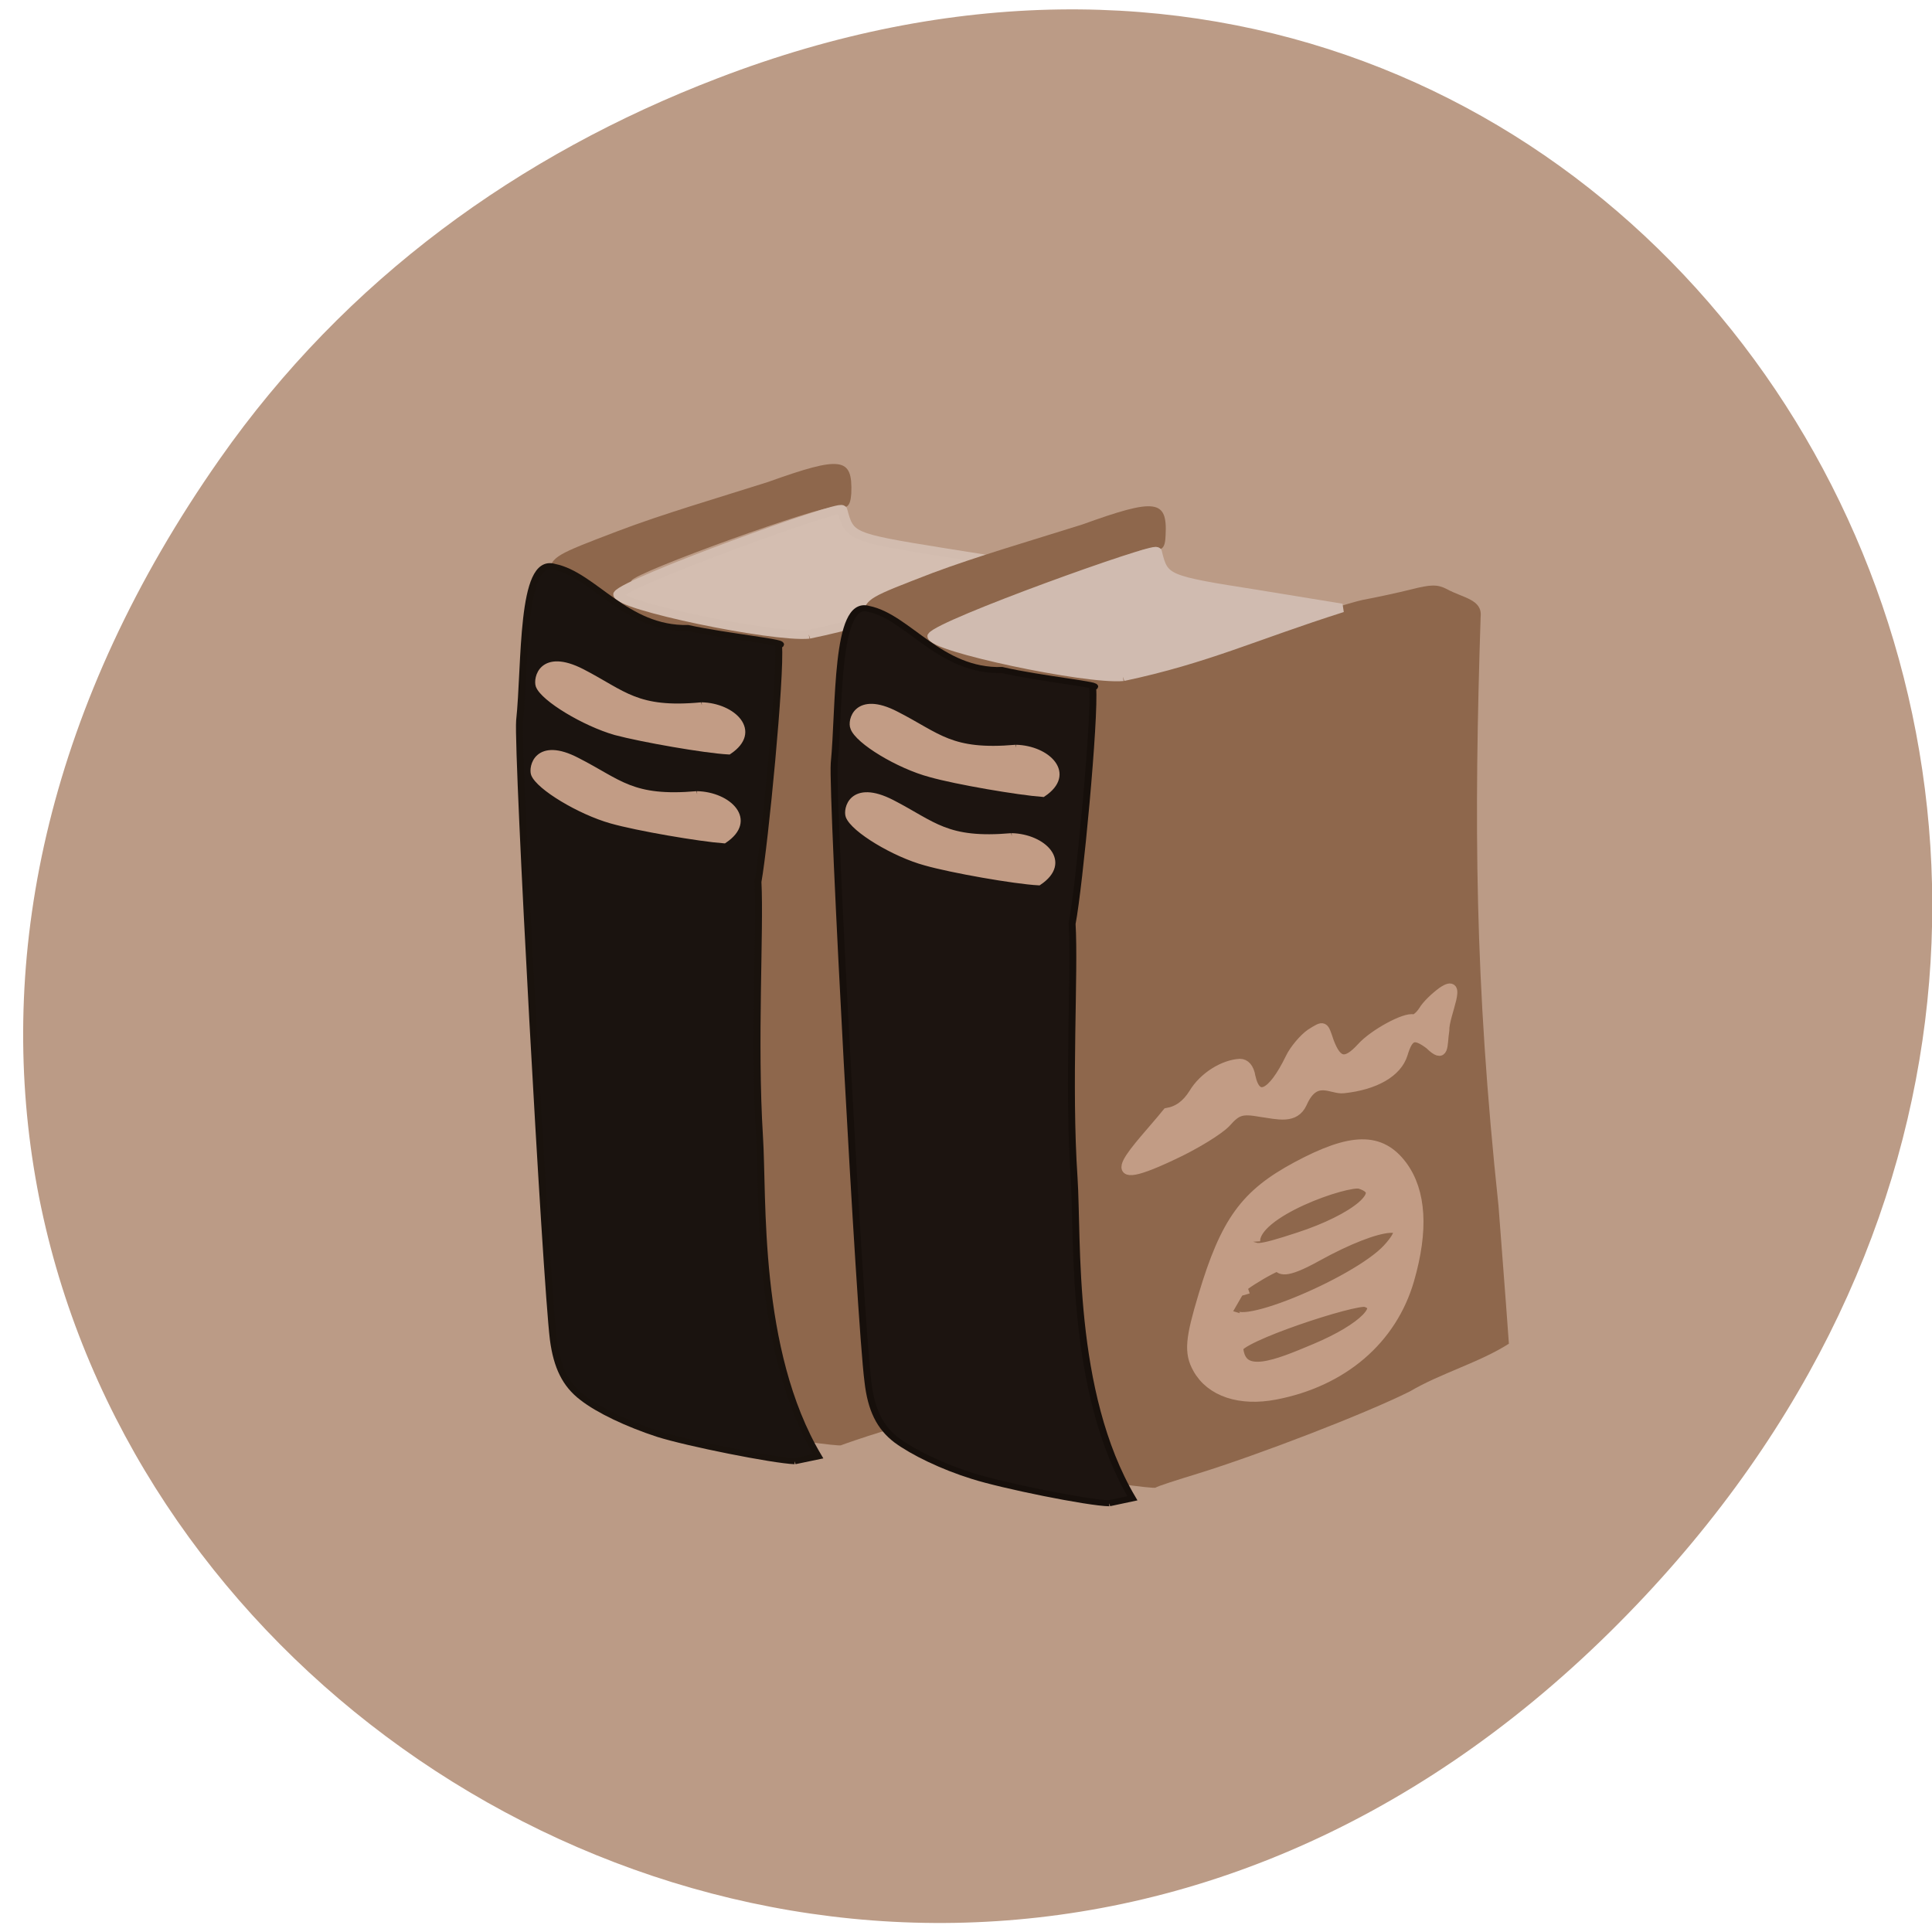 <svg xmlns="http://www.w3.org/2000/svg" viewBox="0 0 16 16"><path d="m 1.82 3.801 c -5.684 8.105 4.816 16.32 11.512 9.715 c 6.309 -6.223 0.461 -15.891 -7.391 -12.867 c -1.641 0.629 -3.078 1.664 -4.121 3.152" fill="#bb9b86"/><path d="m 6.965 11.969 c 0.02 -0.008 0.176 -0.063 0.352 -0.117 c 0.508 -0.152 1.387 -0.492 1.758 -0.68 c 0.258 -0.148 0.57 -0.238 0.816 -0.395 c 0.004 -0.012 -0.035 -0.527 -0.086 -1.141 c -0.195 -1.871 -0.203 -3.18 -0.145 -4.879 c 0.012 -0.141 -0.152 -0.156 -0.285 -0.227 c -0.074 -0.043 -0.129 -0.043 -0.293 0 c -0.113 0.027 -0.293 0.07 -0.398 0.09 c -0.109 0.02 -0.43 0.121 -0.715 0.23 c -0.926 0.344 -0.973 0.355 -1.336 0.332 c -0.297 -0.02 -0.949 -0.148 -1.141 -0.23 c -0.043 -0.016 -0.121 -0.043 -0.176 -0.066 c -0.063 -0.02 -0.098 -0.051 -0.086 -0.078 c 0.035 -0.07 1.574 -0.629 1.691 -0.609 c 0.098 0.016 0.121 -0.004 0.129 -0.113 c 0.012 -0.301 -0.082 -0.312 -0.691 -0.094 c -0.418 0.133 -0.875 0.266 -1.242 0.406 c -0.523 0.199 -0.535 0.207 -0.578 0.34 c -0.496 1.508 0.133 4.398 0.313 6.551 c 0.262 0.281 -0.016 0.355 1.105 0.539 c 0.539 0.09 0.992 0.152 1.01 0.141" fill="#8e674c"/><path d="m 136.64 62.54 c -13.02 -5.888 -20.13 -11.839 -33.398 -19.918 l 13.988 0.02 c 15.25 -0.014 15.505 -0.151 17.369 -5.1 c 0.227 -1.074 32.851 20.464 33.813 23.17 c 0.017 2.147 -25.89 3.628 -31.772 1.831" transform="matrix(-0.05 -0.008 -0.007 0.042 13.967 3.72)" fill="#d4beb1" stroke="#d2bcaf" stroke-width="1.677"/><g transform="matrix(-0.038 -0.006 -0.005 0.033 12.965 4.29)"><path d="m 133.67 261.01 l -4.884 -2.127 c 16.942 -23.661 20.02 -61.47 22.853 -76.29 c 4.275 -22.826 6.454 -50.611 8.515 -62.22 c -0.222 -9.401 1.724 -51.629 3.256 -58.777 c -3.064 -1.062 11.524 -0.091 19.801 -0.679 c 13.196 2.746 21.767 -9.425 30.431 -9.82 c 7.535 -1.209 2.964 25.16 2.439 39.1 c -0.554 8.294 -23.651 136.02 -27.14 150.35 c -1.668 6.643 -4.099 10.621 -8.08 13.1 c -3.881 2.503 -10.522 4.721 -17.232 5.967 c -6.593 1.148 -25.383 2.02 -29.961 1.39" fill="#1a130f" stroke="#19120d" stroke-width="1.491"/><g fill="#c29c85" stroke="#c29c85" stroke-width="1.487"><path d="m 177.8 79.33 c 13.737 4.049 16.993 0.107 26.642 -3.58 c 9.09 -3.432 9.362 3.458 8.608 5.114 c -1.457 2.963 -10.903 7.409 -17.782 8.382 c -5.803 0.698 -19.531 0.971 -24.63 0.362 c -5.767 -6.135 0.565 -11.292 7.162 -10.279"/><path d="m 175.93 101.29 c 13.754 3.932 16.892 0.088 26.642 -3.58 c 9.111 -3.549 9.362 3.458 8.625 4.998 c -1.457 2.963 -10.903 7.409 -17.883 8.363 c -5.819 0.815 -19.43 0.99 -24.545 0.498 c -5.767 -6.135 0.464 -11.311 7.162 -10.279"/></g></g><path d="m 9.57 12.32 c 0.016 -0.012 0.176 -0.063 0.352 -0.117 c 0.504 -0.156 1.387 -0.496 1.754 -0.68 c 0.258 -0.152 0.574 -0.238 0.82 -0.395 c 0 -0.016 -0.039 -0.527 -0.086 -1.141 c -0.199 -1.871 -0.203 -3.18 -0.148 -4.879 c 0.016 -0.145 -0.148 -0.156 -0.281 -0.23 c -0.078 -0.039 -0.129 -0.039 -0.297 0.004 c -0.109 0.027 -0.289 0.066 -0.398 0.086 c -0.105 0.023 -0.43 0.125 -0.715 0.23 c -0.922 0.344 -0.969 0.355 -1.332 0.332 c -0.297 -0.02 -0.949 -0.148 -1.145 -0.227 c -0.039 -0.016 -0.117 -0.047 -0.176 -0.066 c -0.059 -0.023 -0.094 -0.055 -0.082 -0.078 c 0.031 -0.074 1.57 -0.629 1.688 -0.613 c 0.102 0.02 0.125 -0.004 0.129 -0.113 c 0.016 -0.297 -0.082 -0.309 -0.688 -0.09 c -0.422 0.133 -0.879 0.266 -1.242 0.402 c -0.527 0.203 -0.539 0.207 -0.582 0.34 c -0.496 1.508 0.137 4.402 0.313 6.551 c 0.266 0.285 -0.016 0.359 1.105 0.543 c 0.539 0.09 0.992 0.152 1.012 0.141" fill="#8e674c"/><path d="m 136.68 62.59 c -13.01 -5.979 -20.12 -11.929 -33.475 -19.933 l 14.08 -0.056 c 15.16 0.062 15.492 -0.06 17.293 -5.115 c 0.215 -0.983 32.928 20.479 33.89 23.18 c -0.059 2.132 -25.903 3.719 -31.785 1.922" transform="matrix(-0.05 -0.008 -0.007 0.042 16.571 4.069)" fill="#d0bbb0" stroke="#d0bbb0" stroke-width="1.677"/><g transform="matrix(-0.038 -0.006 -0.005 0.033 15.569 4.64)"><path d="m 133.64 260.94 l -4.783 -2.108 c 16.841 -23.68 19.907 -61.37 22.752 -76.31 c 4.36 -22.69 6.437 -50.49 8.616 -62.2 c -0.339 -9.304 1.707 -51.51 3.256 -58.777 c -3.081 -0.945 11.508 0.026 19.801 -0.679 c 13.179 2.863 21.767 -9.425 30.431 -9.82 c 7.417 -1.111 2.948 25.278 2.321 39.2 c -0.538 8.177 -23.55 136.04 -27.12 150.24 c -1.584 6.779 -4.01 10.757 -7.997 13.24 c -3.965 2.367 -10.623 4.702 -17.316 5.831 c -6.492 1.167 -25.4 2.136 -29.961 1.39" fill="#1c1410" stroke="#160f0b" stroke-width="1.491"/><g fill="#c29c85" stroke="#c29c85" stroke-width="1.487"><path d="m 177.85 79.39 c 13.754 3.932 16.892 0.088 26.642 -3.58 c 8.994 -3.452 9.362 3.458 8.524 4.978 c -1.373 3.099 -10.819 7.545 -17.782 8.382 c -5.819 0.815 -19.43 0.99 -24.545 0.498 c -5.767 -6.135 0.464 -11.311 7.162 -10.279"/><path d="m 175.9 101.22 c 13.754 3.932 16.993 0.107 26.642 -3.58 c 9.09 -3.432 9.362 3.458 8.625 4.998 c -1.474 3.08 -10.92 7.526 -17.782 8.382 c -5.819 0.815 -19.547 1.087 -24.646 0.479 c -5.767 -6.135 0.464 -11.311 7.162 -10.279"/></g></g><g fill="#c29c85" stroke="#c29c85" transform="matrix(-0.06 -0.018 -0.018 0.06 19.665 2.309)"><path d="m 96.95 182.81 c -7.956 -4.149 -12.541 -11.267 -12.451 -19.396 c 0.072 -6.765 1.808 -11.464 5.095 -13.936 c 3.694 -2.742 7.208 -1.622 12.937 4.077 c 5.424 5.412 6.872 9.501 6.866 19.743 c 0 5.873 -0.323 7.603 -1.976 9.195 c -2.401 2.347 -6.352 2.466 -10.47 0.317 m 6.615 -4.214 c 0.569 -1.461 -13.09 -10.973 -14.648 -10.985 c -3.065 -0.006 -0.97 3.885 4.364 8.291 c 4.238 3.49 8.56 7.136 10.285 2.694 m 0.88 -8.153 c 3.436 2.466 -2.802 -4.364 -3.149 -4.077 c -0.287 0.305 -0.82 0.994 -4.31 -2.598 c -6.693 -6.837 -11.943 -9.13 -9.117 -3.323 c 2.7 5.573 17.42 17.624 17.438 13.649 m 0.126 -9.554 c 1.425 -3.879 -9.488 -11.656 -11.308 -11.68 c -4.705 0.024 -0.79 5.244 5.531 9.62 c 4.747 3.317 5.747 3.682 5.777 2.059" stroke-width="1.891"/><path d="m 118.99 156.73 c -2.478 -2.179 -5.02 -5.03 -5.627 -6.256 c -0.91 -1.97 -1.455 -2.329 -3.975 -2.628 c -2.245 -0.347 -4.598 -0.335 -4.927 -2.718 c -0.521 -4.137 -3.209 -2.79 -4.651 -3.418 c -3.885 -1.622 -6.214 -4.083 -6.232 -6.633 c 0 -2.61 -0.646 -3.065 -2.993 -2.203 c -2.55 1.323 -1.67 -0.305 -1.377 -2.371 c 0.653 -1.958 -0.467 -7.579 1.772 -4.819 c 0.7 0.928 1.473 2.269 1.676 3.113 c 0.221 0.784 0.676 1.443 0.934 1.455 c 1.107 0.006 4.472 3.364 5.507 5.568 c 1.329 2.748 2.46 2.891 4.286 0.503 c 1.347 -1.88 1.245 -1.975 2.7 -0.299 c 0.658 0.85 1.443 2.586 1.64 3.885 c 0.874 5.352 2.58 6.843 4.268 3.825 c 0.521 -1.084 1.221 -1.461 1.88 -1.263 c 2.059 0.748 4.107 3.059 4.735 5.532 c 0.467 1.706 1.311 2.808 2.616 3.46 c 2.221 5.43 6.812 13.398 -2.233 5.268" stroke-width="1.246"/></g></svg>